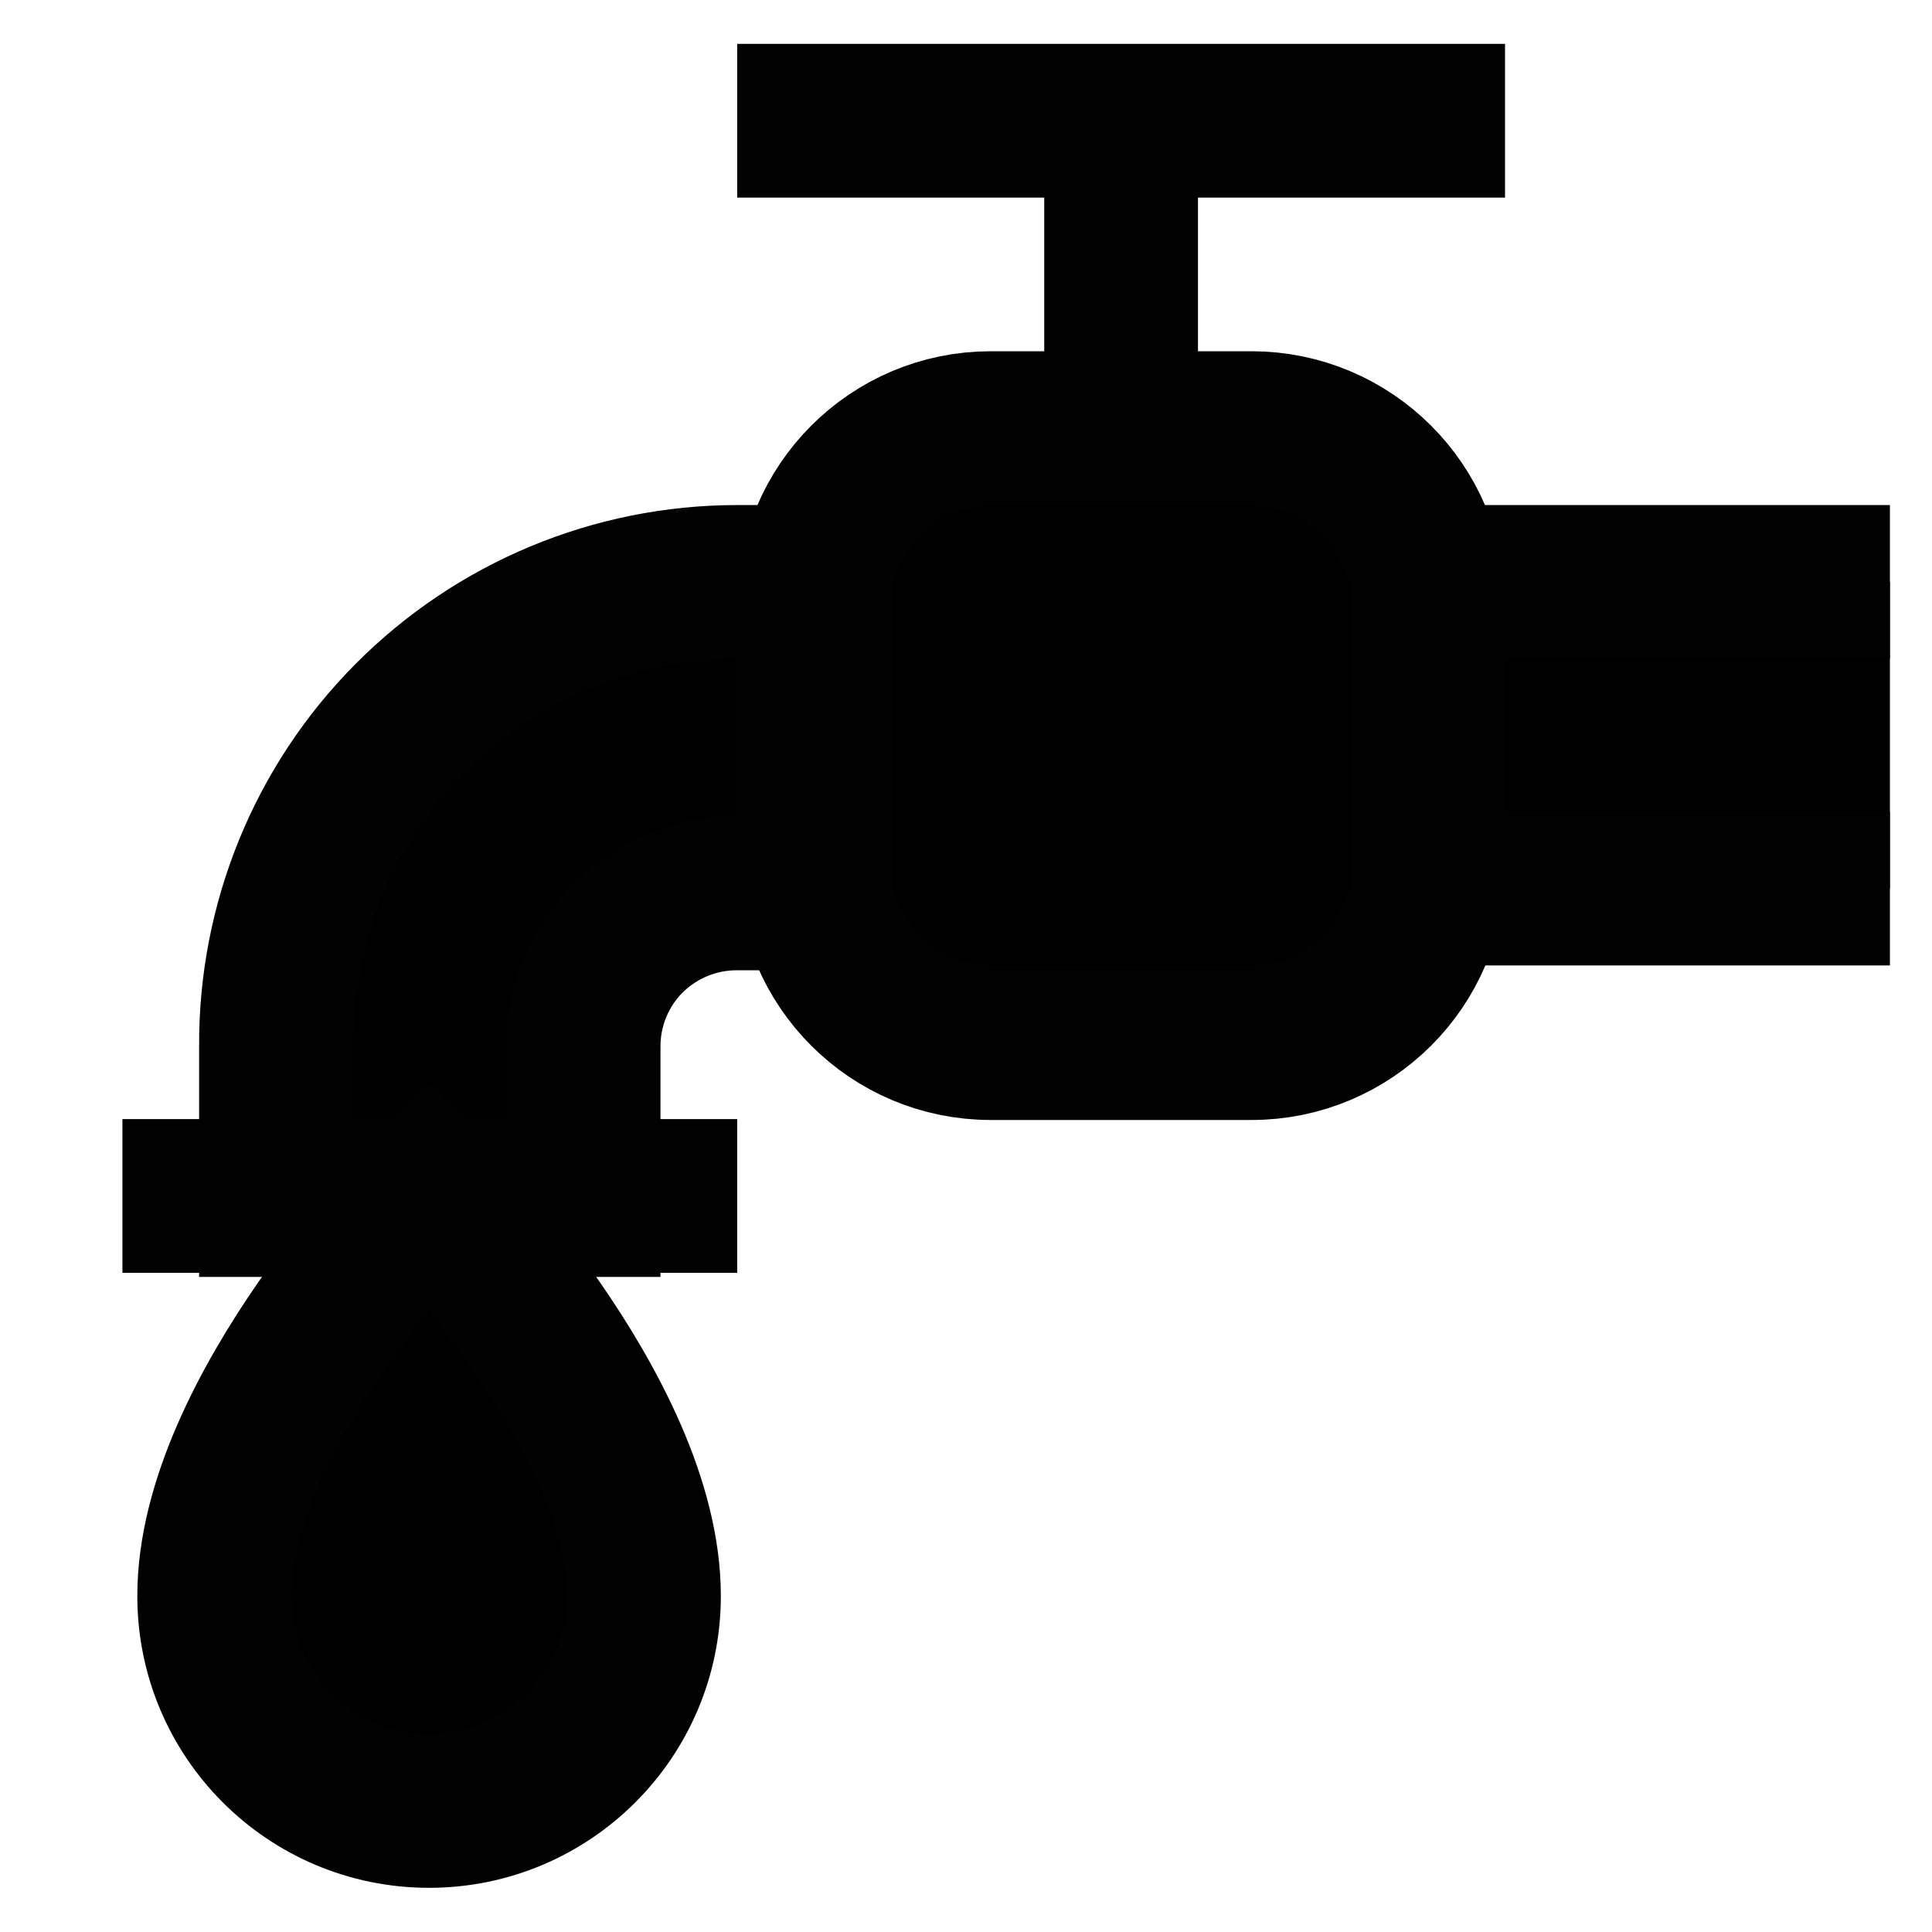 <?xml version="1.0" encoding="UTF-8"?>
<svg xmlns="http://www.w3.org/2000/svg" xmlns:xlink="http://www.w3.org/1999/xlink" width="50px" height="50px" viewBox="0 0 50 50" version="1.1">
<g id="surface1">
<path style="stroke-width:1.91;stroke-linecap:butt;stroke-linejoin:miter;stroke:rgb(0.784%,0.784%,0.784%);stroke-opacity:1;stroke-miterlimit:10;" d="M 12.309 5.319 L 15.549 5.319 C 16.764 5.319 17.751 6.306 17.751 7.521 L 17.751 10.761 C 17.751 11.976 16.764 12.96 15.549 12.96 L 12.309 12.96 C 11.094 12.96 10.11 11.976 10.11 10.761 L 10.11 7.521 C 10.11 6.306 11.094 5.319 12.309 5.319 Z M 12.309 5.319 " transform="matrix(2.083,0,0,2.083,0,0)"/>
<path style="stroke-width:1.91;stroke-linecap:butt;stroke-linejoin:miter;stroke:rgb(0.784%,0.784%,0.784%);stroke-opacity:1;stroke-miterlimit:10;" d="M 23.481 7.23 L 17.751 7.23 L 17.751 11.04 L 23.481 11.04 " transform="matrix(2.083,0,0,2.083,0,0)"/>
<path style="stroke-width:1.91;stroke-linecap:butt;stroke-linejoin:miter;stroke:rgb(0.784%,0.784%,0.784%);stroke-opacity:1;stroke-miterlimit:10;" d="M 10.11 7.23 L 9.159 7.23 C 7.633 7.23 6.171 7.839 5.094 8.923 C 4.018 10.005 3.42 11.473 3.429 12.999 L 3.429 14.91 L 7.251 14.91 L 7.251 12.999 C 7.251 12.495 7.451 12.009 7.809 11.653 C 8.169 11.297 8.655 11.098 9.159 11.1 L 10.11 11.1 Z M 10.11 7.23 " transform="matrix(2.083,0,0,2.083,0,0)"/>
<path style="stroke-width:1.91;stroke-linecap:butt;stroke-linejoin:miter;stroke:rgb(0.784%,0.784%,0.784%);stroke-opacity:1;stroke-miterlimit:10;" d="M 1.521 14.859 L 9.159 14.859 " transform="matrix(2.083,0,0,2.083,0,0)"/>
<path style="stroke-width:1.91;stroke-linecap:butt;stroke-linejoin:miter;stroke:rgb(0.784%,0.784%,0.784%);stroke-opacity:1;stroke-miterlimit:10;" d="M 9.159 1.5 L 18.699 1.5 " transform="matrix(2.083,0,0,2.083,0,0)"/>
<path style="stroke-width:1.91;stroke-linecap:butt;stroke-linejoin:miter;stroke:rgb(0.784%,0.784%,0.784%);stroke-opacity:1;stroke-miterlimit:10;" d="M 13.929 5.319 L 13.929 1.5 " transform="matrix(2.083,0,0,2.083,0,0)"/>
<path style="stroke-width:1.91;stroke-linecap:butt;stroke-linejoin:miter;stroke:rgb(0.784%,0.784%,0.784%);stroke-opacity:1;stroke-miterlimit:10;" d="M 8.001 19.83 C 8.001 21.304 6.804 22.5 5.331 22.5 C 3.855 22.5 2.661 21.304 2.661 19.83 C 2.661 17.541 5.331 14.829 5.331 14.829 C 5.331 14.829 8.001 17.541 8.001 19.83 Z M 8.001 19.83 " transform="matrix(2.083,0,0,2.083,0,0)"/>
</g>
</svg>
